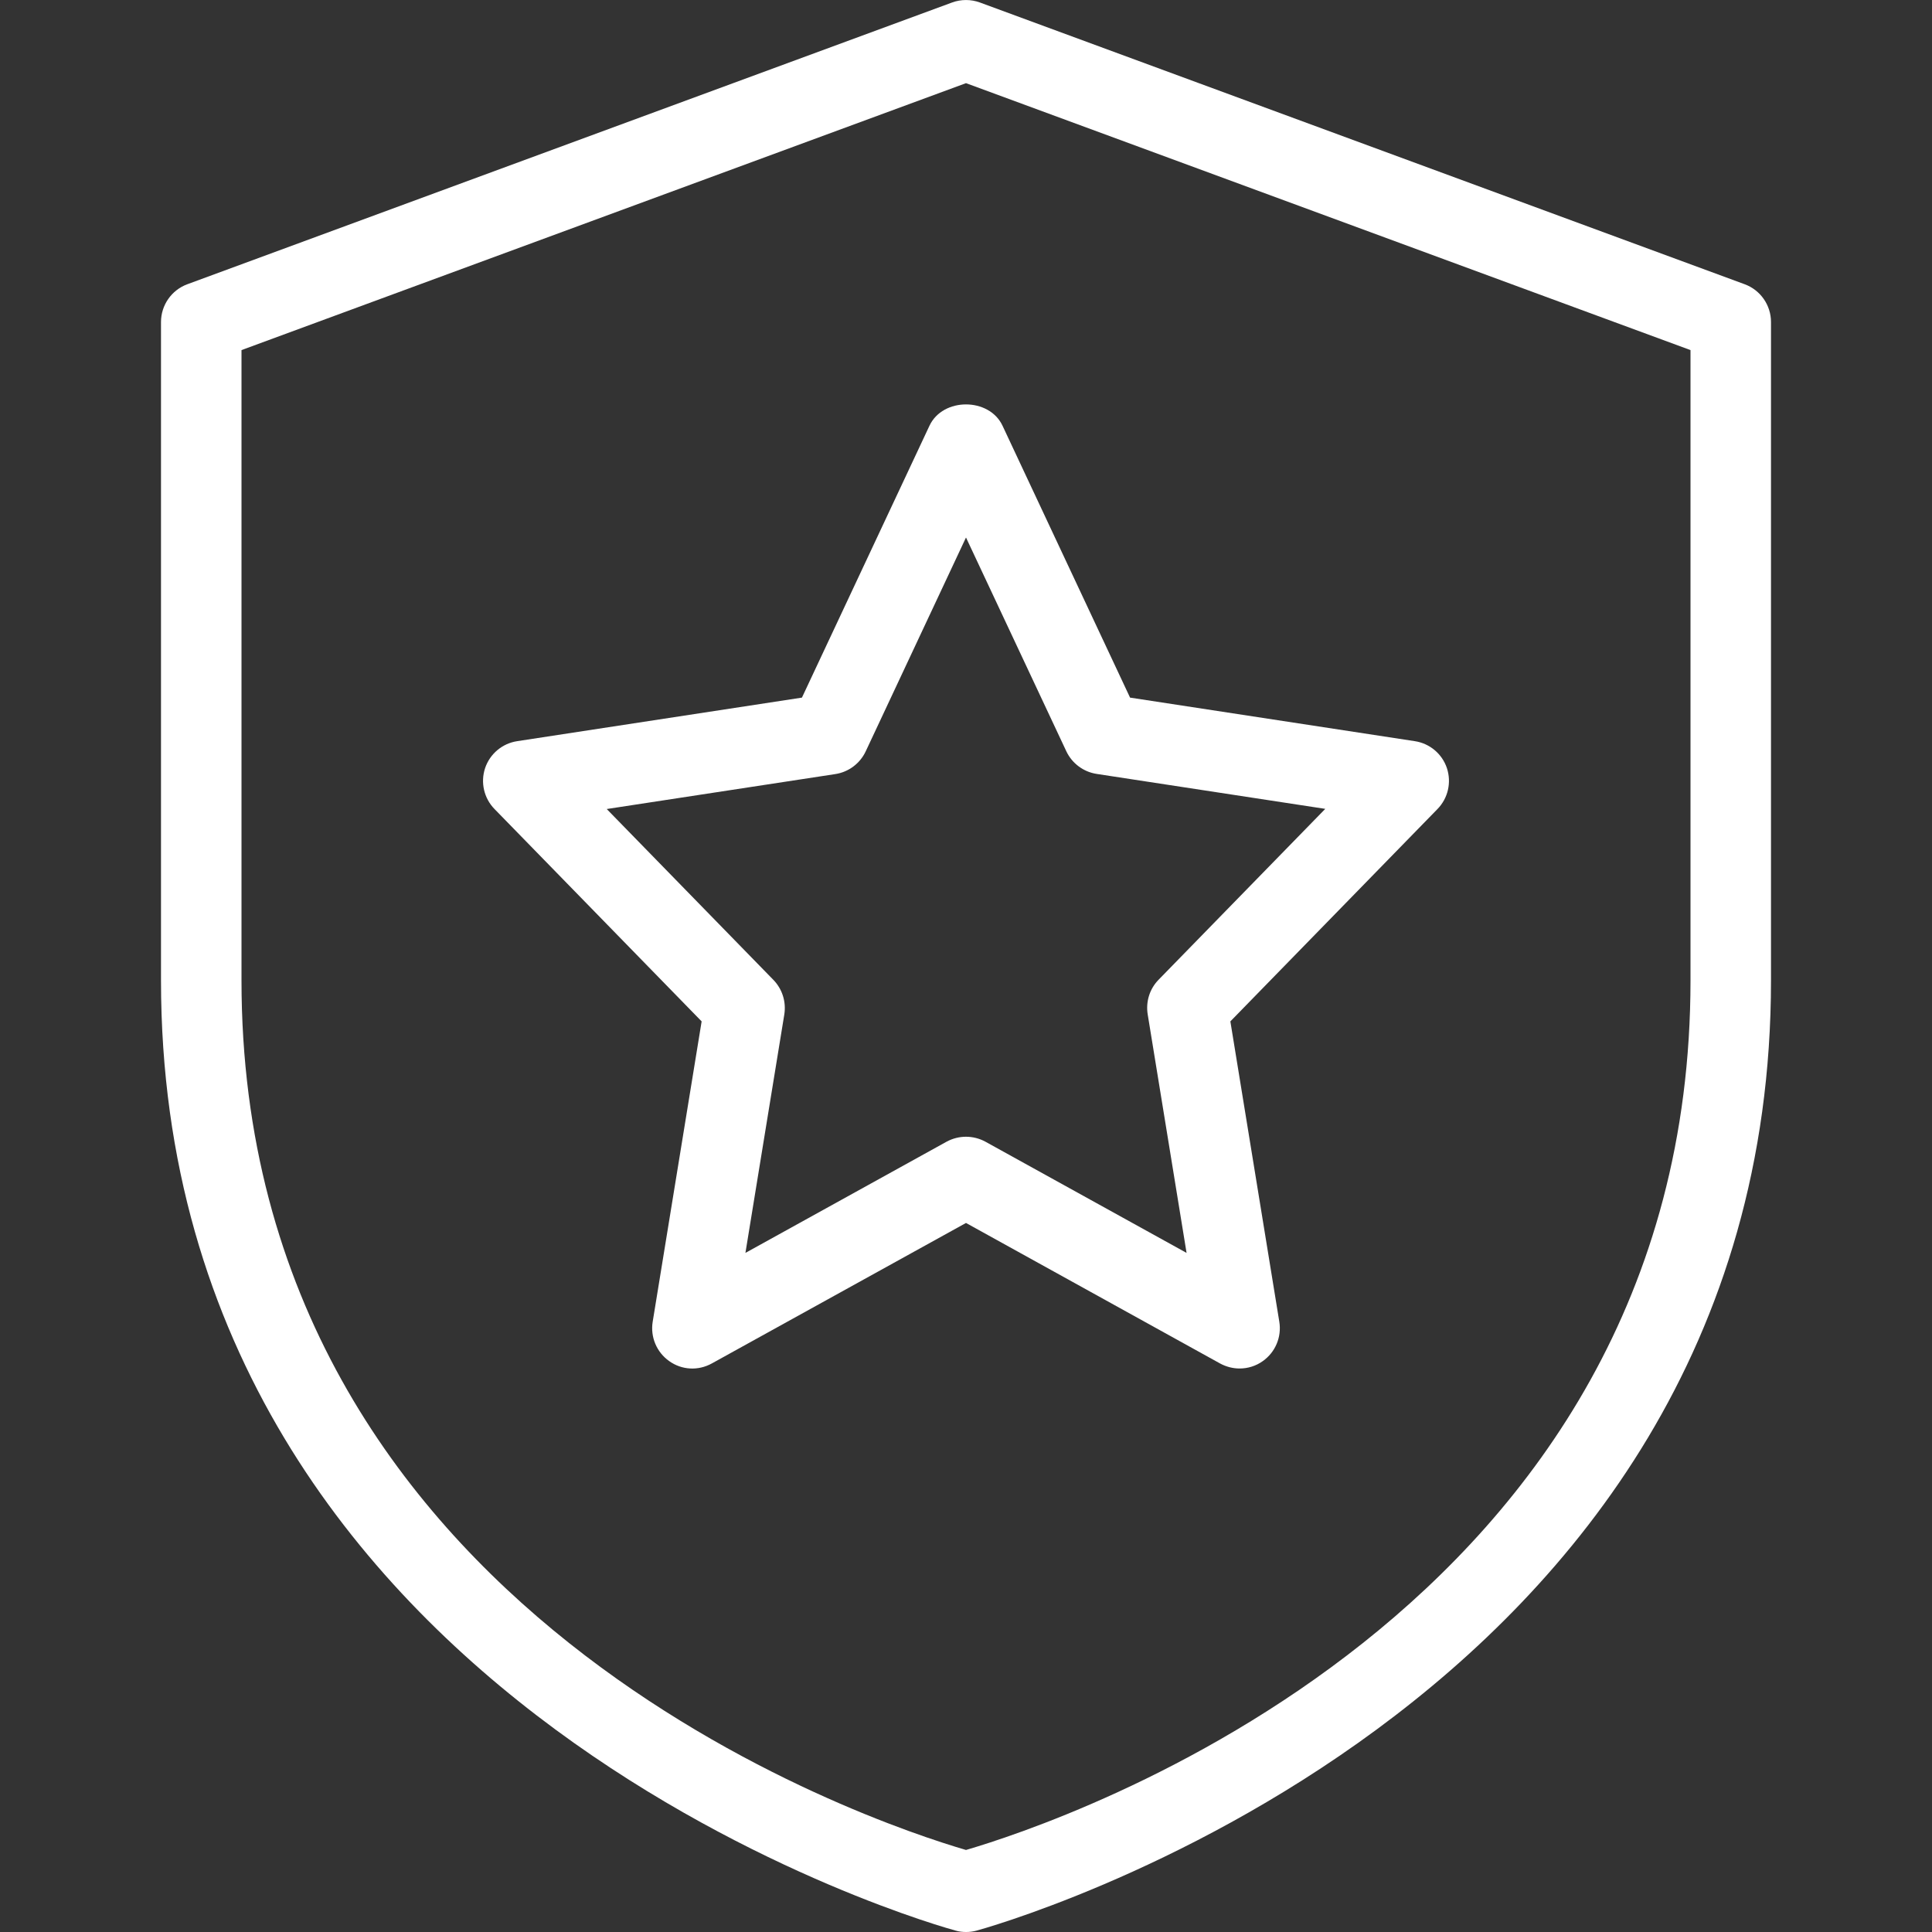 <?xml version="1.0"?>
<svg xmlns="http://www.w3.org/2000/svg" xmlns:xlink="http://www.w3.org/1999/xlink" xmlns:svgjs="http://svgjs.com/svgjs" version="1.1" width="512" height="512" x="0" y="0" viewBox="0 0 24 24" style="enable-background:new 0 0 512 512" xml:space="preserve" class=""><rect x="0" y="0" width="24" height="24" fill="#333333" stroke="none"/><g><g xmlns="http://www.w3.org/2000/svg"><g><path d="m15.399 17c-.083 0-.166-.021-.242-.062l-3.157-1.746-3.157 1.745c-.169.094-.374.083-.53-.029-.156-.11-.236-.3-.205-.489l.608-3.731-2.573-2.638c-.131-.134-.176-.33-.117-.508.06-.178.214-.307.399-.335l3.537-.541 1.585-3.379c.166-.351.74-.351.906 0l1.585 3.379 3.537.541c.186.028.34.158.399.335.059.178.014.374-.117.508l-2.573 2.638.608 3.731c.031.189-.049.379-.205.489-.085.061-.186.092-.288.092zm-3.399-2.879c.083 0 .167.021.242.062l2.498 1.381-.483-2.964c-.025-.157.024-.316.136-.43l2.07-2.122-2.839-.434c-.165-.025-.307-.131-.378-.282l-1.246-2.655-1.246 2.657c-.071.151-.213.257-.378.282l-2.839.434 2.07 2.122c.111.114.161.273.136.43l-.483 2.962 2.498-1.381c.075-.041.159-.062.242-.062z" fill="#ffffff" data-original="#000000" style="" class=""/></g></g><g xmlns="http://www.w3.org/2000/svg"><g><path d="m12 24c-.043 0-.086-.005-.127-.017-.099-.025-9.873-2.703-9.873-11.804v-8.179c0-.209.131-.397.327-.469l9.5-3.5c.111-.041.234-.041.346 0l9.5 3.5c.196.072.327.26.327.469v8.179c0 9.102-9.774 11.779-9.873 11.805-.041.011-.084.016-.127.016zm-9-19.651v7.83c0 7.882 7.85 10.466 9 10.802 1.15-.336 9-2.92 9-10.802v-7.83l-9-3.316z" fill="#ffffff" data-original="#000000" style="" class=""/></g></g></g></svg>
